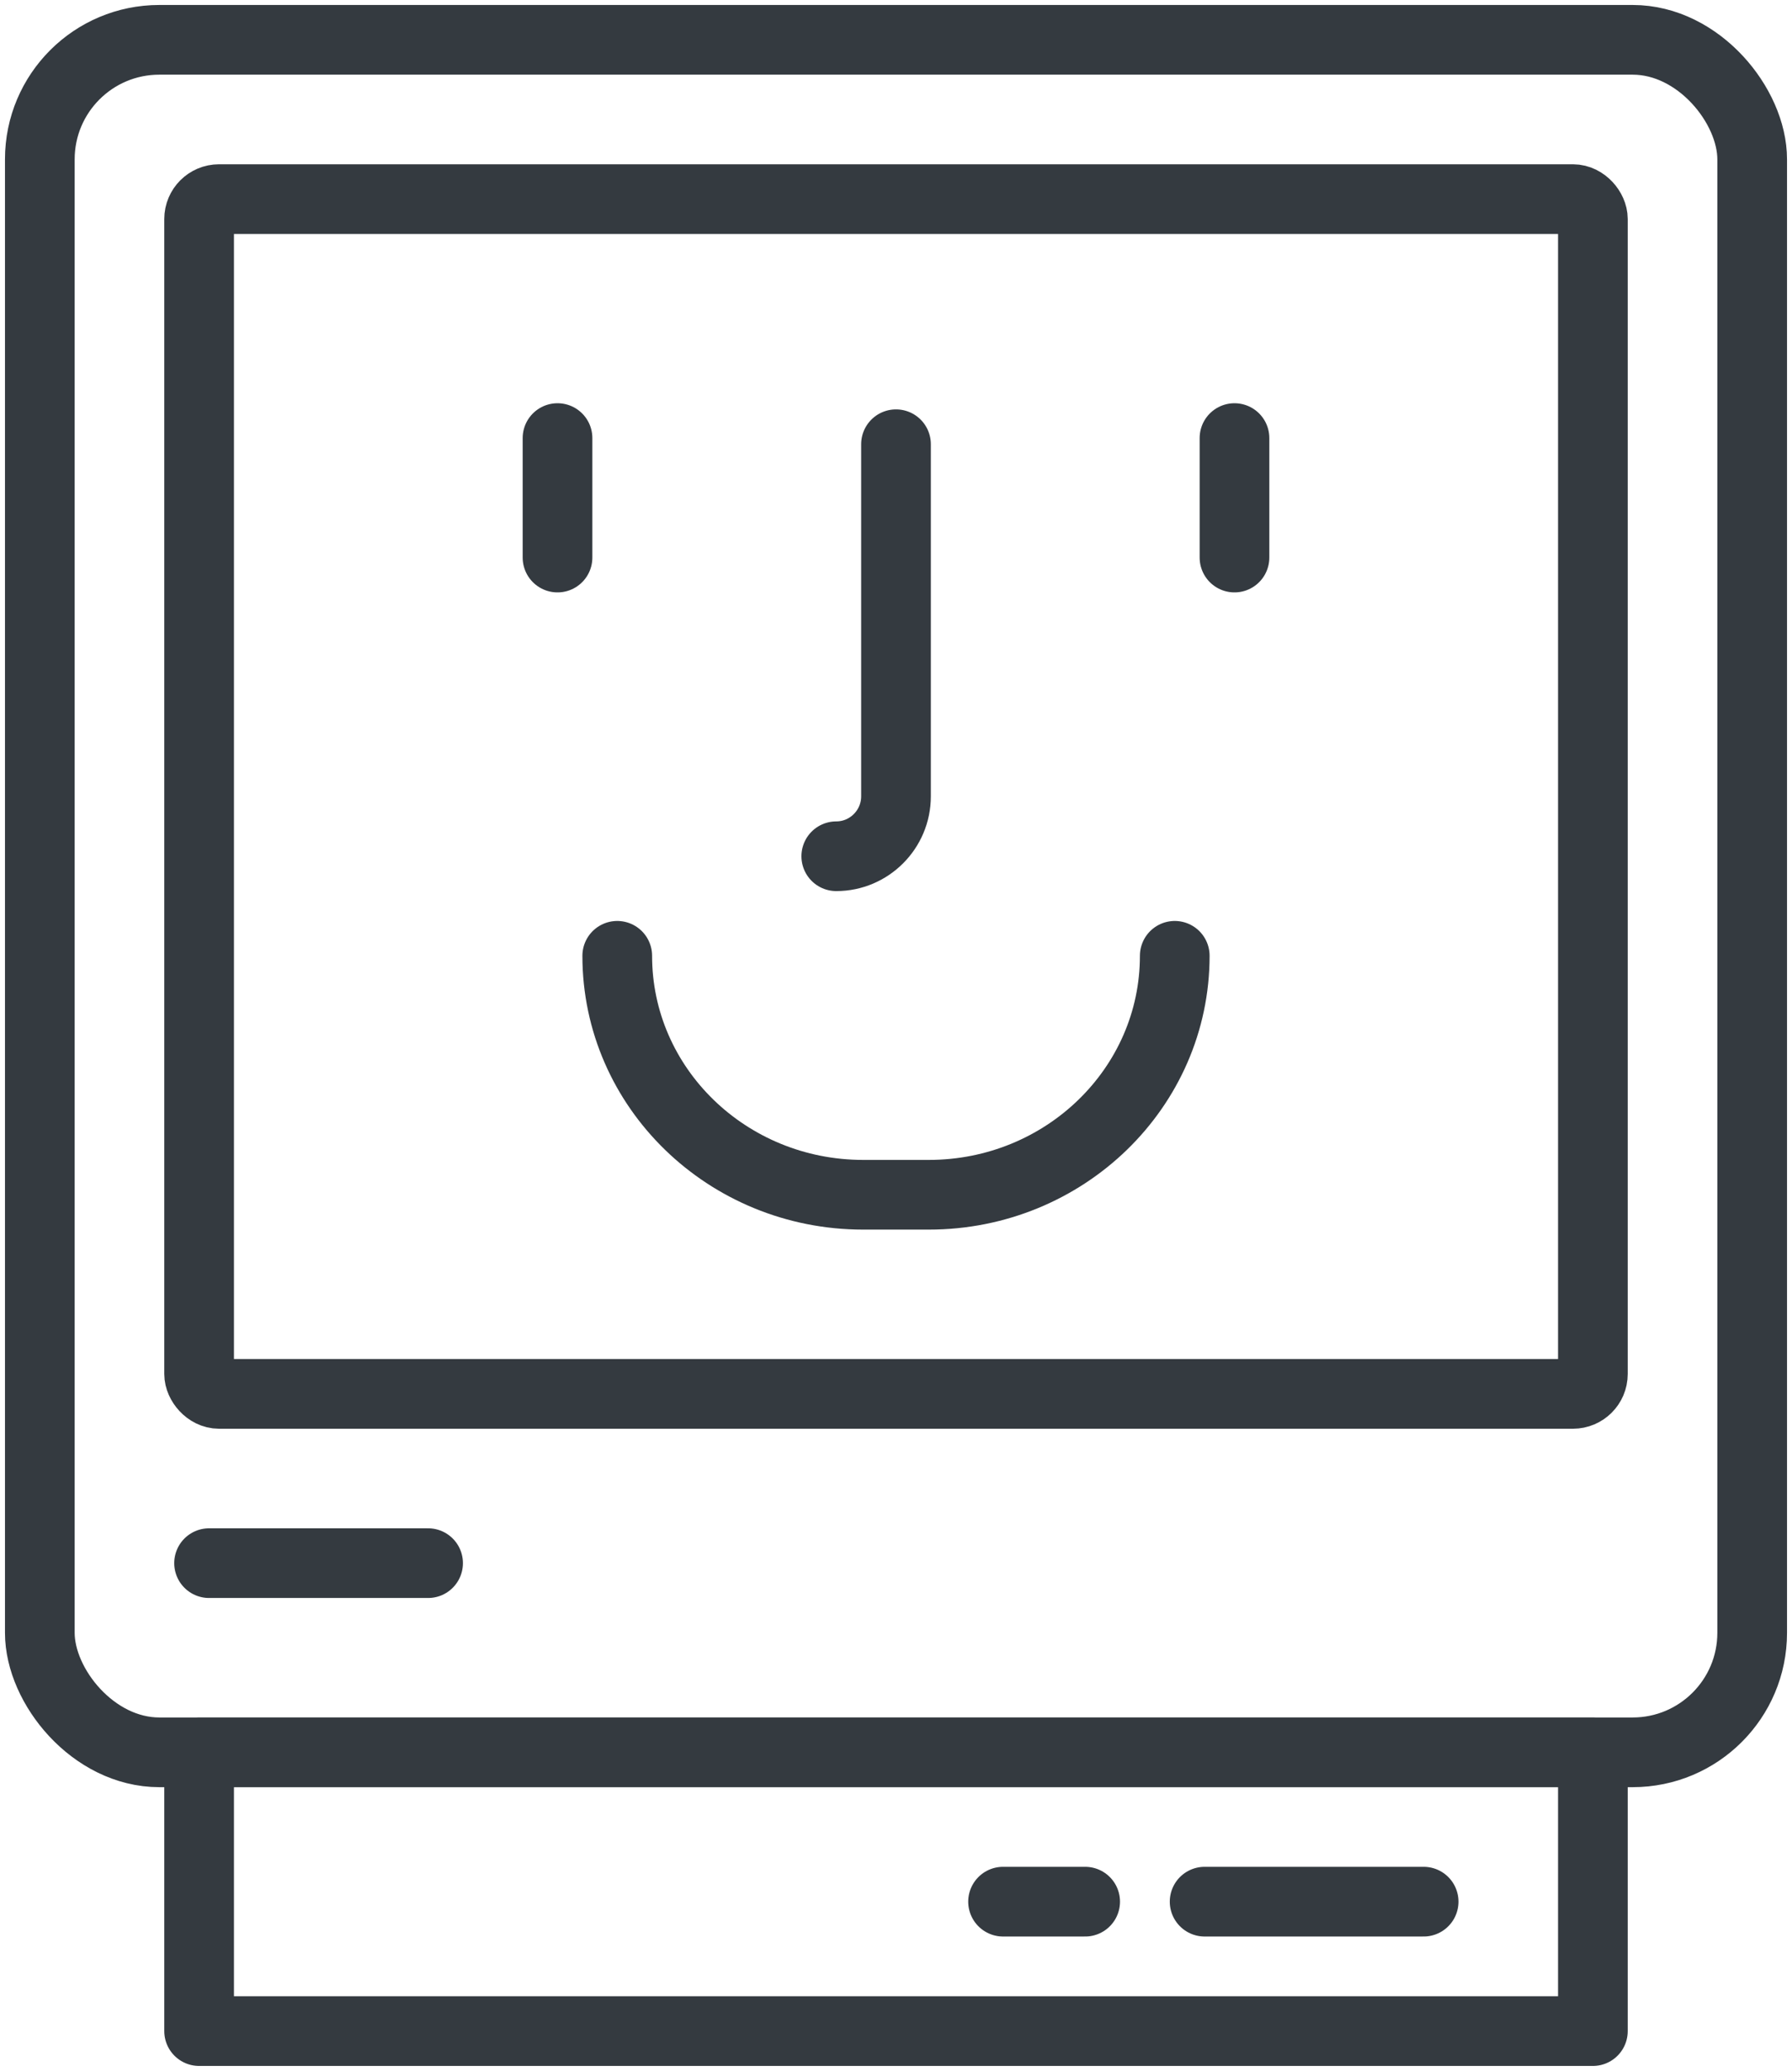 <?xml version="1.0" encoding="UTF-8"?>
<svg width="90px" height="104px" viewBox="0 0 90 104" version="1.1" xmlns="http://www.w3.org/2000/svg" xmlns:xlink="http://www.w3.org/1999/xlink">
    <!-- Generator: Sketch 47 (45396) - http://www.bohemiancoding.com/sketch -->
    <title>devices-37</title>
    <desc>Created with Sketch.</desc>
    <defs></defs>
    <g id="ALL" stroke="none" stroke-width="1" fill="none" fill-rule="evenodd" stroke-linecap="round" fill-opacity="0" stroke-linejoin="round">
        <g id="Primary" transform="translate(-5739, -3815)" stroke="#343A40" stroke-width="3.5" fill="#DBECFF">
            <g id="devices-37" transform="translate(5741, 3817)">
                <rect id="Layer-1" x="0" y="0" width="86" height="86" rx="6"></rect>
                <rect id="Layer-2" x="8" y="8" width="70" height="60" rx="1"></rect>
                <path d="M69.5,93.5 L58.5,93.5" id="Layer-3"></path>
                <path d="M19.5,76.5 L8.5,76.5" id="Layer-4"></path>
                <path d="M52.5,93.5 L48.377,93.5" id="Layer-5"></path>
                <rect id="Layer-6" x="8" y="86" width="70" height="14"></rect>
                <path d="M43,20.309 L43,37.991 C43,39.653 41.651,41 40,41" id="Layer-7"></path>
                <path d="M57,46 L57,46 C57,52.627 51.468,58 44.647,58 L41.353,58 C34.53,58 29,52.629 29,46 L29,46 L29,46" id="Layer-8"></path>
                <path d="M26,20 L26,26" id="Layer-9"></path>
                <path d="M60,20 L60,26" id="Layer-10"></path>
            </g>
        </g>
    </g>
</svg>